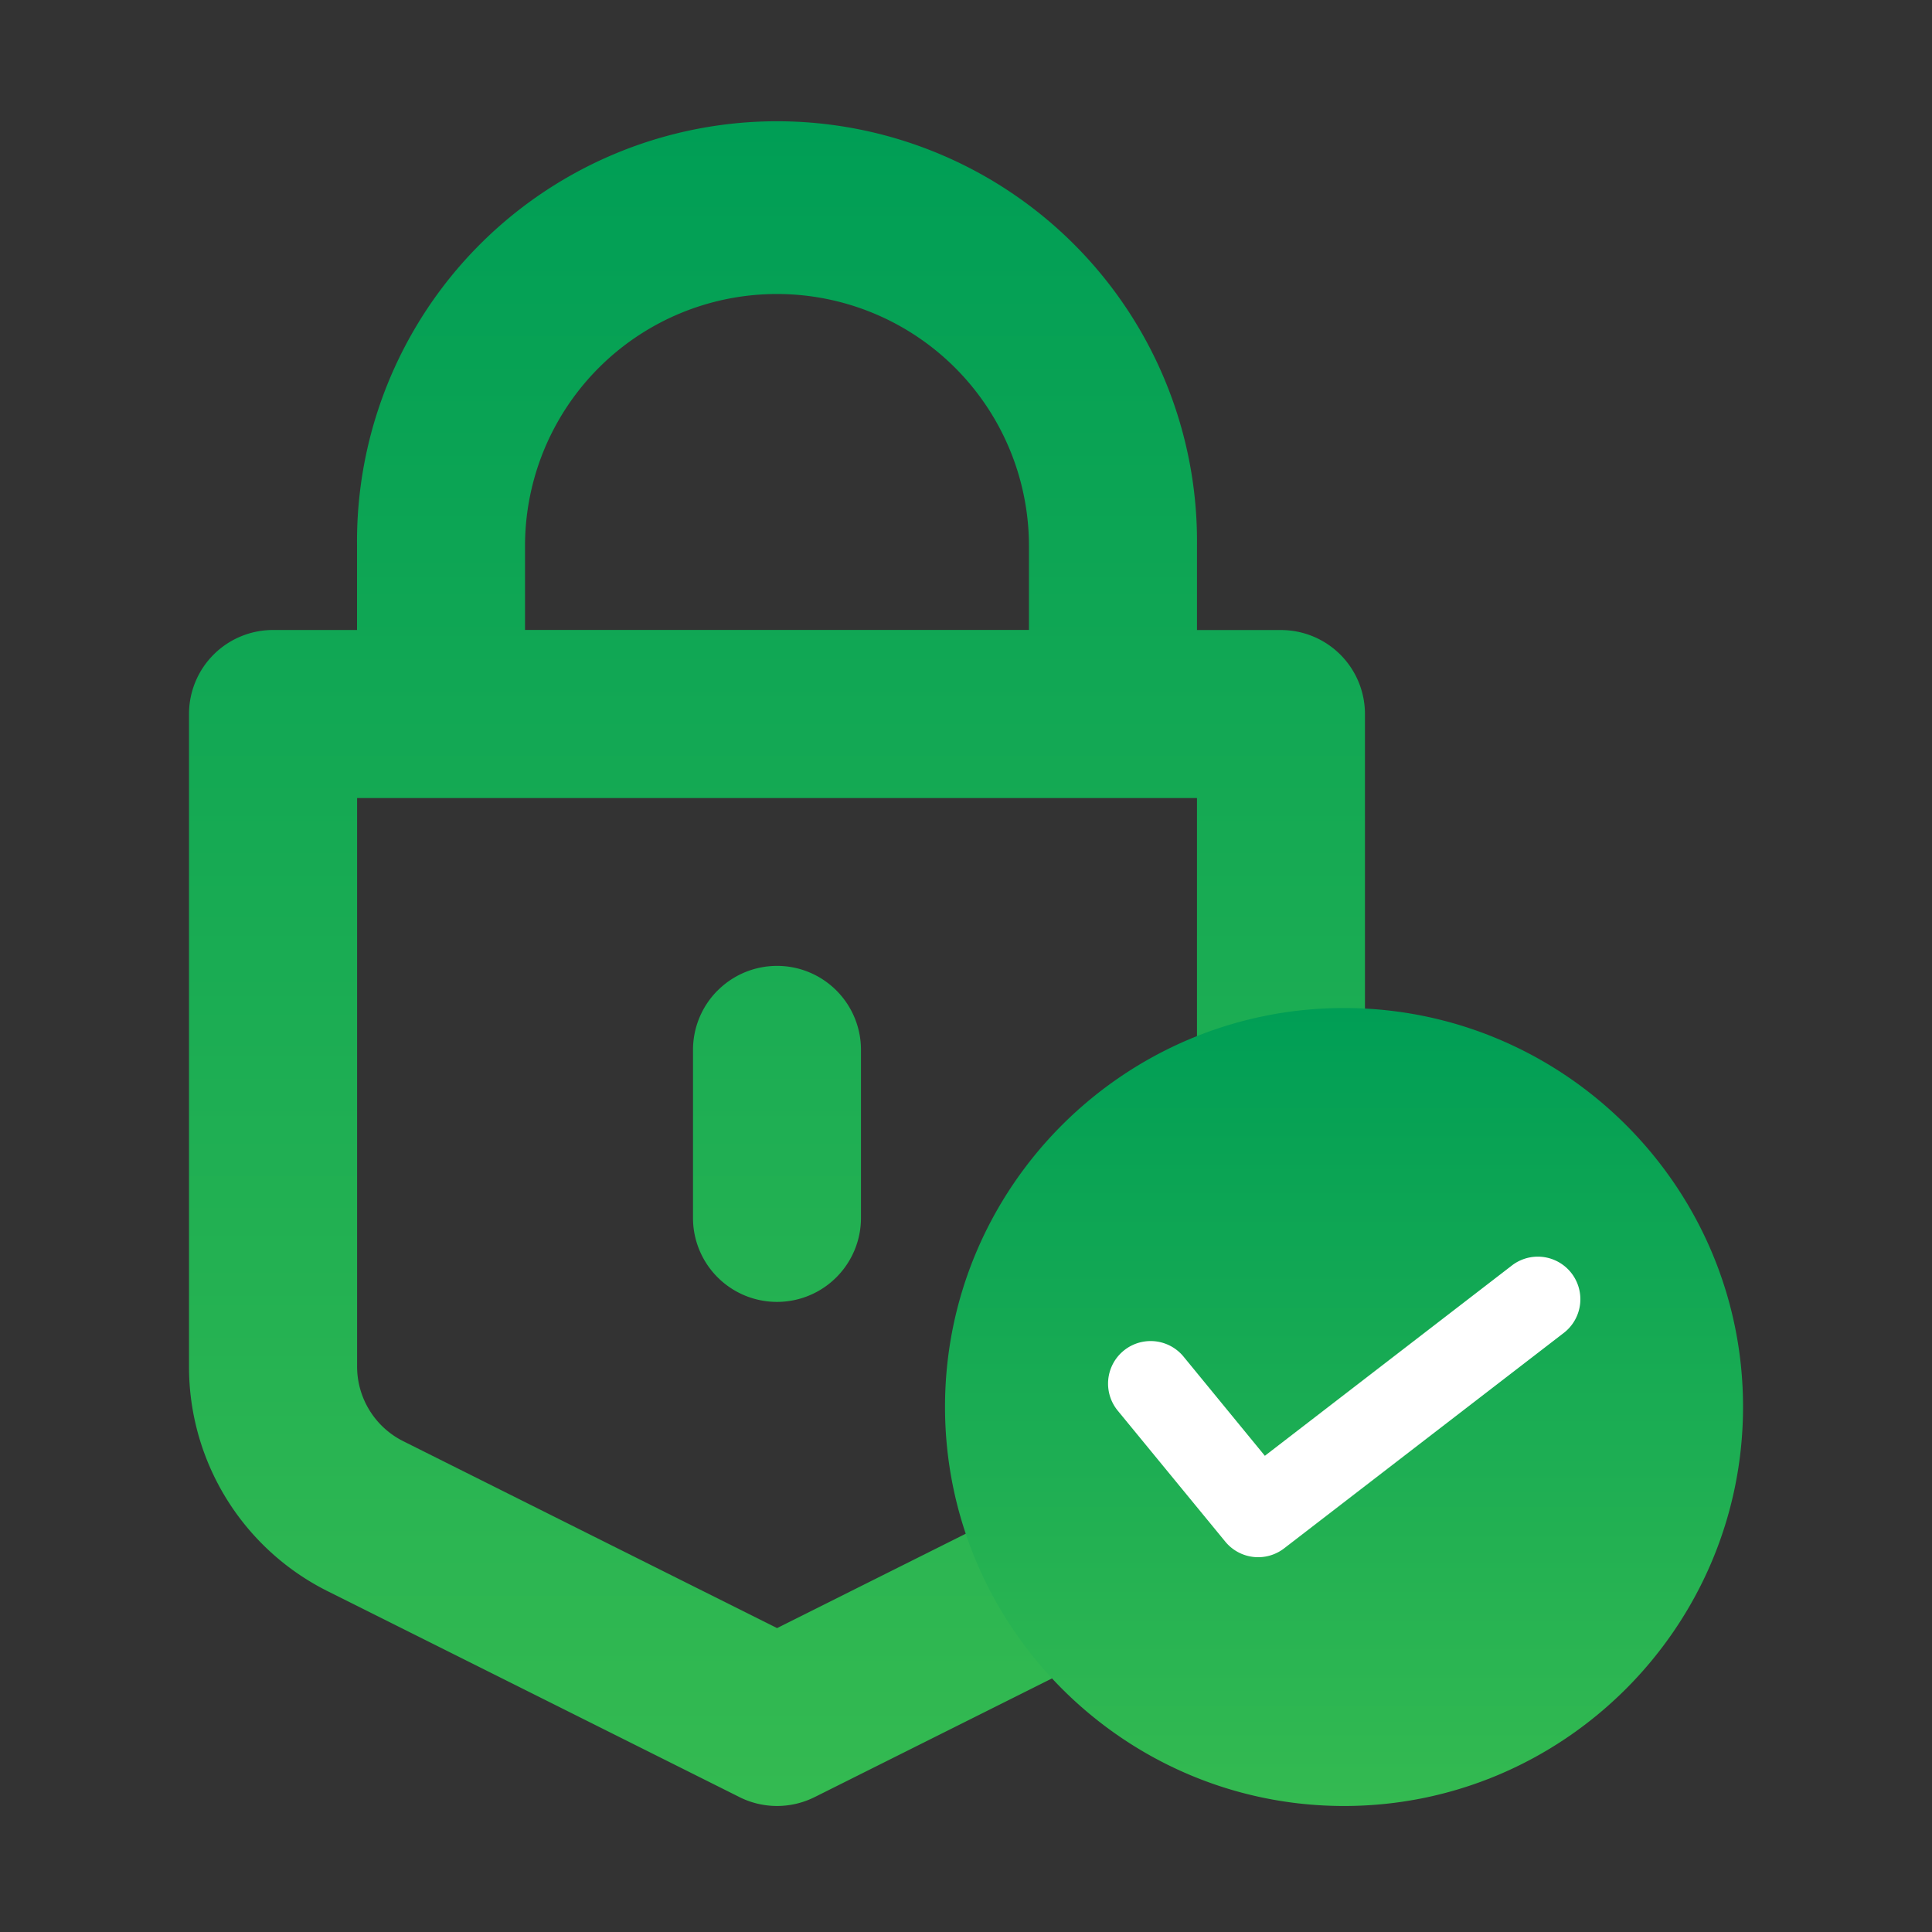 <?xml version="1.0" encoding="utf-8"?><svg width="36" height="36" fill="none" xmlns="http://www.w3.org/2000/svg" viewBox="0 0 36 36"><rect x="0" y="0" width="36" height="36" fill="#333333" stroke="none"/><path fill-rule="evenodd" clip-rule="evenodd" d="M22.304 11.74h1.565a1.565 1.565 0 011.565 1.564v12.152a4.67 4.67 0 01-2.594 4.2l-7.66 3.83c-.442.221-.96.221-1.402 0l-7.66-3.83a4.672 4.672 0 01-2.596-4.2V13.304a1.565 1.565 0 011.566-1.565h1.565v-1.565a7.826 7.826 0 1115.651 0v1.565zM12.13 6.107a4.696 4.696 0 00-2.347 4.066v1.565h9.39v-1.565a4.696 4.696 0 00-7.043-4.066zm9.942 20.172c.153-.247.233-.533.232-.824V14.87H6.654v10.587a1.556 1.556 0 00.865 1.4l6.96 3.48 6.96-3.48c.261-.128.48-.328.634-.576zm-8.7-7.822a1.564 1.564 0 012.671 1.107v3.13a1.565 1.565 0 11-3.13 0v-3.13c0-.416.165-.814.458-1.107z" fill="url(#bcpaint0_linear_6450_26008)"/><circle cx="25.044" cy="26.218" r="5.87" fill="#fff"/><path d="M25.044 18.783c-4.097 0-7.435 3.335-7.435 7.431s3.338 7.438 7.435 7.438c4.098 0 7.435-3.342 7.435-7.438s-3.337-7.431-7.435-7.431zm3.612 4.633h.008a.793.793 0 01.463 1.43l-5.2 4.006a.792.792 0 01-1.094-.124l-2.006-2.443a.793.793 0 111.227-1.006l1.515 1.848 4.592-3.538a.791.791 0 01.495-.173z" fill="url(#bcpaint1_linear_6450_26008)"/><defs><linearGradient id="bcpaint0_linear_6450_26008" x1="14.478" y1="2.348" x2="14.478" y2="33.652" gradientUnits="userSpaceOnUse"><stop stop-color="#009E55"/><stop offset="1" stop-color="#34BA51"/></linearGradient><linearGradient id="bcpaint1_linear_6450_26008" x1="25.044" y1="18.783" x2="25.044" y2="33.652" gradientUnits="userSpaceOnUse"><stop stop-color="#009E55"/><stop offset="1" stop-color="#34BA51"/></linearGradient></defs></svg>